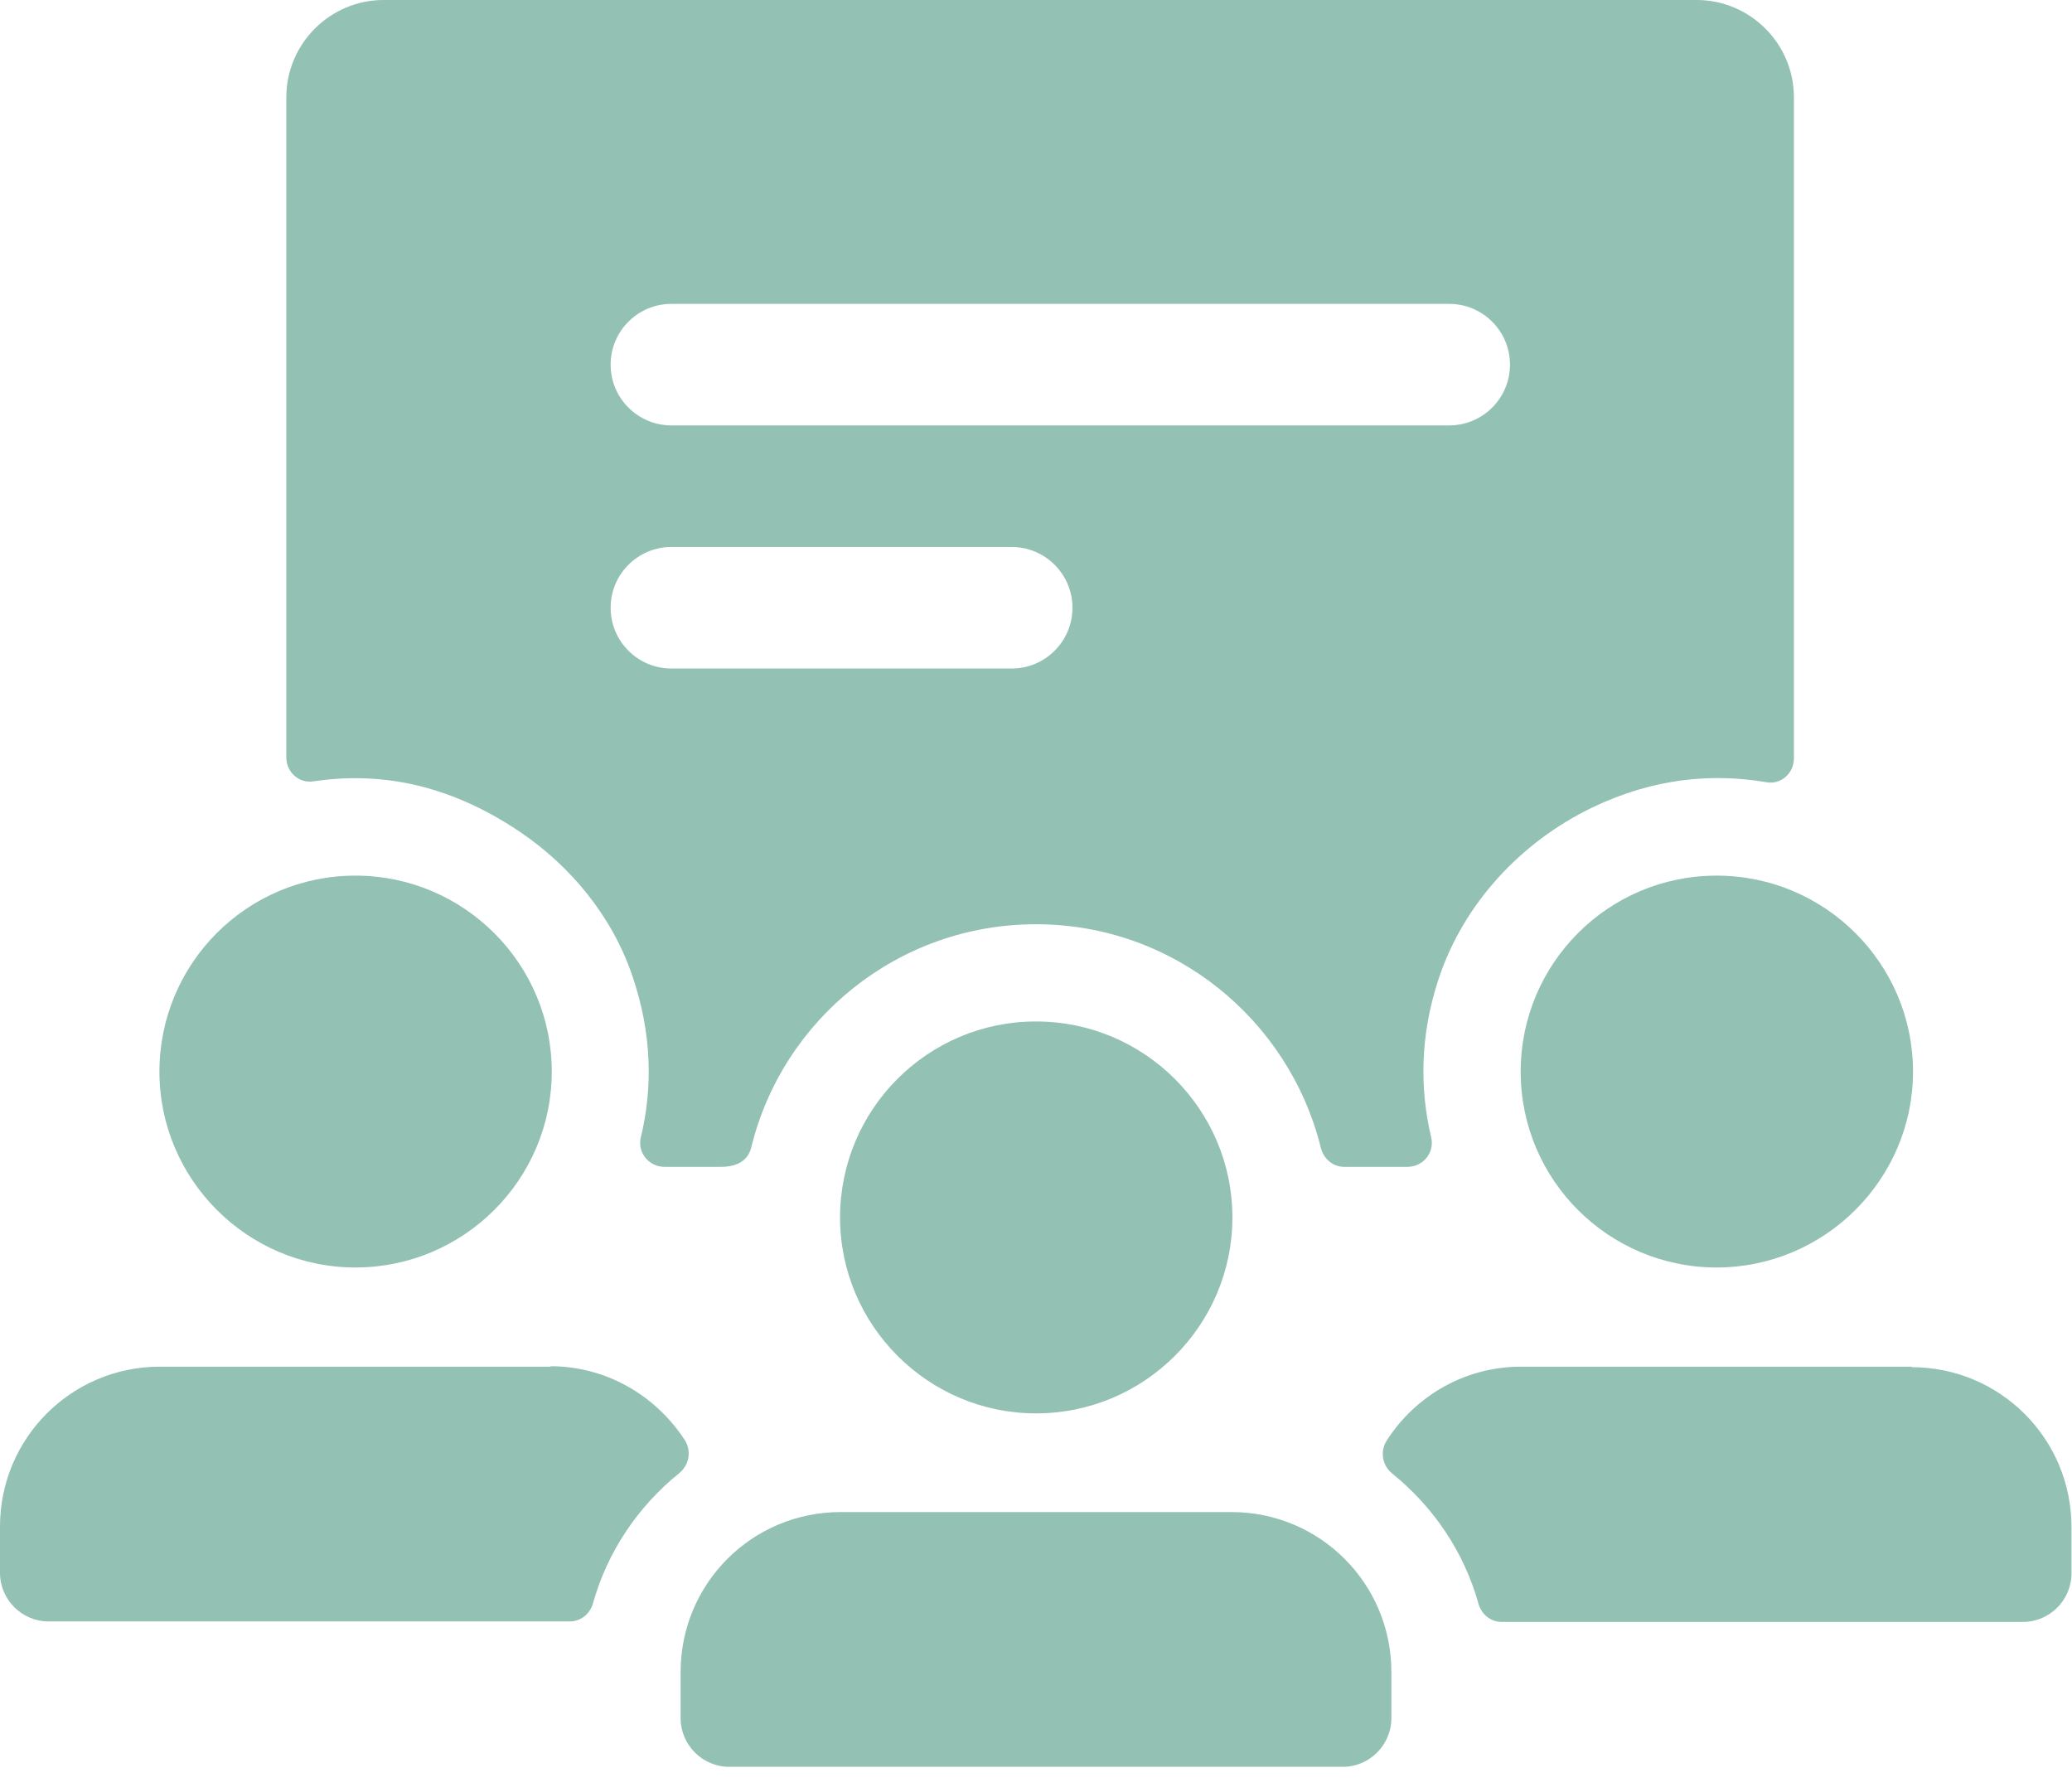 <svg width="37" height="32" viewBox="0 0 37 32" fill="none" xmlns="http://www.w3.org/2000/svg">
<g clip-path="url(#clip0_240_76)">
<path d="M6.346 22.632C8.282 22.632 9.853 21.061 9.853 19.134C9.853 17.206 8.282 15.635 6.346 15.635C4.41 15.635 2.847 17.206 2.847 19.134C2.847 21.061 4.419 22.632 6.346 22.632ZM27.155 19.134C27.155 21.07 28.727 22.632 30.654 22.632C32.581 22.632 34.161 21.061 34.161 19.134C34.161 17.206 32.59 15.635 30.654 15.635C28.718 15.635 27.155 17.206 27.155 19.134V19.134ZM25.558 20.314C25.35 19.438 25.358 18.483 25.688 17.484C26.131 16.139 27.155 15.036 28.431 14.42C29.534 13.89 30.584 13.803 31.548 13.968C31.808 14.012 32.034 13.803 32.034 13.543V1.736C32.034 0.781 31.253 0 30.298 0H6.85C5.895 0 5.113 0.781 5.113 1.736V13.526C5.113 13.786 5.339 13.994 5.599 13.951C6.719 13.786 7.952 13.96 9.272 14.845C10.201 15.47 10.938 16.373 11.294 17.432C11.642 18.448 11.659 19.429 11.442 20.314C11.381 20.584 11.59 20.835 11.867 20.835H12.874C13.196 20.835 13.361 20.696 13.413 20.497C13.968 18.205 16.035 16.503 18.5 16.503C20.965 16.503 23.023 18.213 23.587 20.497C23.639 20.696 23.804 20.835 24.004 20.835H25.133C25.41 20.835 25.619 20.584 25.558 20.314V20.314ZM18.066 11.937H11.989C11.39 11.937 10.904 11.451 10.904 10.852C10.904 10.253 11.39 9.767 11.989 9.767H18.066C18.665 9.767 19.151 10.253 19.151 10.852C19.151 11.451 18.665 11.937 18.066 11.937ZM11.989 7.596C11.39 7.596 10.904 7.11 10.904 6.511C10.904 5.912 11.39 5.426 11.989 5.426H25.879C26.478 5.426 26.964 5.912 26.964 6.511C26.964 7.11 26.478 7.596 25.879 7.596H11.989V7.596ZM9.836 24.403H2.856C1.276 24.403 0 25.68 0 27.259V28.084C0 28.562 0.391 28.952 0.868 28.952H10.175C10.374 28.952 10.539 28.814 10.591 28.622C10.852 27.694 11.399 26.895 12.128 26.305C12.31 26.157 12.354 25.905 12.223 25.706C11.711 24.924 10.834 24.395 9.827 24.395L9.836 24.403ZM34.144 24.403H27.164C26.157 24.403 25.28 24.924 24.768 25.714C24.638 25.914 24.681 26.166 24.863 26.313C25.593 26.904 26.14 27.702 26.4 28.631C26.452 28.822 26.617 28.961 26.817 28.961H36.123C36.601 28.961 36.991 28.57 36.991 28.093V27.268C36.991 25.688 35.715 24.412 34.135 24.412L34.144 24.403Z" fill="#93C1B4"/>
<path d="M18.5 25.237C20.436 25.237 22.007 23.665 22.007 21.738C22.007 19.811 20.436 18.239 18.5 18.239C16.564 18.239 15.001 19.811 15.001 21.738C15.001 23.665 16.573 25.237 18.5 25.237ZM21.99 26.999H15.01C13.43 26.999 12.154 28.275 12.154 29.855V30.68C12.154 31.157 12.545 31.548 13.022 31.548H23.978C24.455 31.548 24.846 31.157 24.846 30.68V29.855C24.846 28.275 23.57 26.999 21.99 26.999Z" fill="#93C1B4"/>
</g>
<defs>
<clipPath id="clip0_240_76">
<rect width="37" height="31.557" fill="white"/>
</clipPath>
</defs>
</svg>
